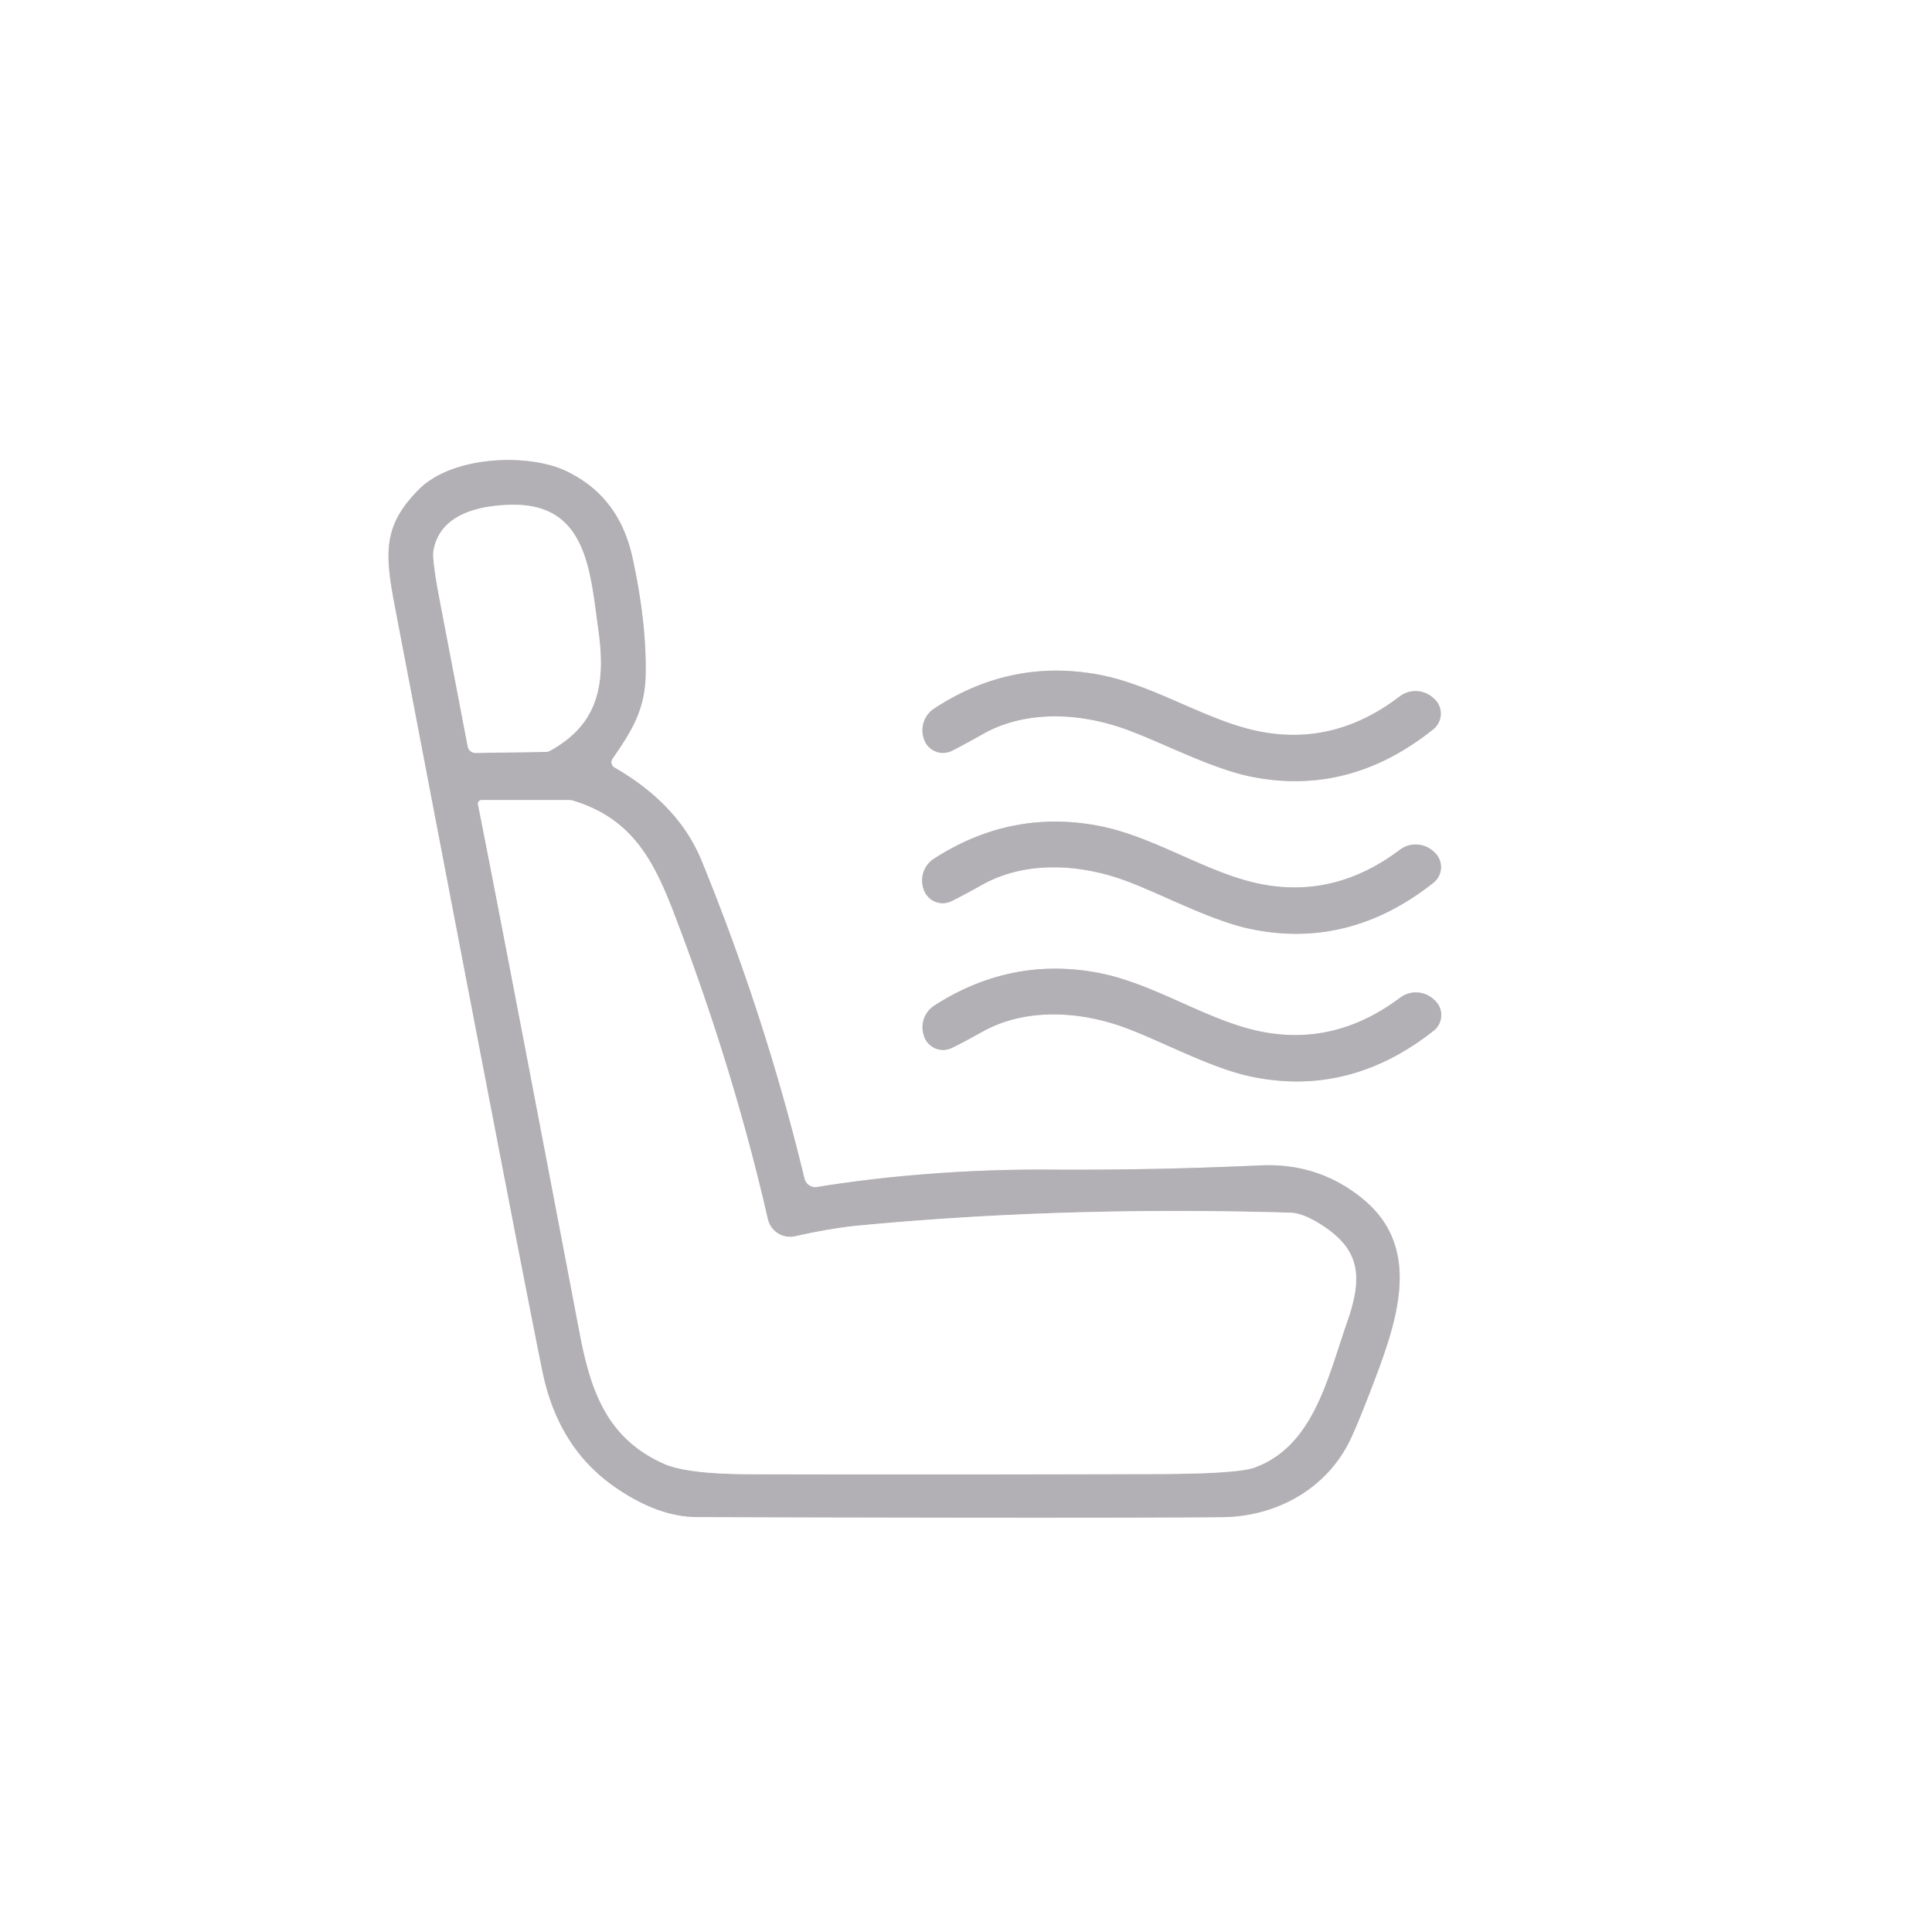 <?xml version="1.0" encoding="UTF-8" standalone="no"?>
<!DOCTYPE svg PUBLIC "-//W3C//DTD SVG 1.1//EN" "http://www.w3.org/Graphics/SVG/1.1/DTD/svg11.dtd">
<svg xmlns="http://www.w3.org/2000/svg" version="1.1" viewBox="0.00 0.00 209.00 209.00">
<rect x="0.00" y="0.00" width="209.00" height="209.00" fill="#333333" stroke="none"/>
<g stroke-width="2.00" fill="none" stroke-linecap="butt">
<path stroke="#d9d8da" vector-effect="non-scaling-stroke" d="
  M 66.25 82.09
  C 68.20 79.26 69.74 76.95 69.84 73.14
  Q 69.98 67.49 68.42 60.32
  Q 66.96 53.60 61.11 50.90
  C 57.10 49.05 48.93 49.27 45.26 53.00
  C 41.52 56.81 41.58 59.64 42.69 65.46
  Q 56.62 138.36 58.69 148.39
  Q 60.38 156.57 66.43 160.80
  Q 71.14 164.10 75.40 164.11
  Q 119.07 164.24 132.23 164.12
  C 137.71 164.07 143.00 161.41 145.73 156.41
  Q 146.54 154.92 148.17 150.68
  C 150.96 143.43 154.11 135.23 147.48 129.74
  Q 142.69 125.78 136.35 126.07
  Q 124.77 126.60 113.58 126.53
  C 104.81 126.47 96.10 127.16 88.39 128.41
  A 1.21 1.20 78.3 0 1 87.03 127.51
  Q 82.81 110.04 75.90 93.12
  Q 73.41 87.03 66.47 83.03
  A 0.66 0.66 0.0 0 1 66.25 82.09"
/>
<path stroke="#d9d8da" vector-effect="non-scaling-stroke" d="
  M 155.10 75.55
  A 2.85 2.85 0.0 0 0 151.40 75.35
  Q 144.45 80.67 136.42 79.16
  C 130.56 78.05 124.88 74.07 118.75 72.96
  Q 109.29 71.25 101.06 76.65
  A 2.80 2.80 0.0 0 0 99.96 79.96
  L 99.98 80.03
  A 2.17 2.16 67.8 0 0 102.89 81.26
  Q 103.63 80.92 106.36 79.39
  C 110.77 76.91 116.34 77.06 121.20 78.69
  C 125.15 80.01 130.74 83.07 135.26 84.00
  Q 145.95 86.19 155.05 78.89
  A 2.16 2.16 0.0 0 0 155.20 75.64
  L 155.10 75.55"
/>
<path stroke="#d9d8da" vector-effect="non-scaling-stroke" d="
  M 155.13 92.16
  A 2.85 2.85 0.0 0 0 151.43 91.93
  Q 144.44 97.21 136.42 95.64
  C 130.56 94.49 124.90 90.47 118.77 89.32
  Q 109.32 87.55 101.04 92.89
  A 2.80 2.80 0.0 0 0 99.92 96.20
  L 99.94 96.27
  A 2.17 2.16 68.1 0 0 102.85 97.52
  Q 103.59 97.19 106.33 95.67
  C 110.76 93.22 116.33 93.41 121.19 95.07
  C 125.13 96.42 130.70 99.52 135.22 100.48
  Q 145.91 102.74 155.06 95.50
  A 2.16 2.16 0.0 0 0 155.23 92.25
  L 155.13 92.16"
/>
<path stroke="#d9d8da" vector-effect="non-scaling-stroke" d="
  M 155.16 108.17
  A 2.85 2.85 0.0 0 0 151.46 107.93
  Q 144.46 113.19 136.45 111.60
  C 130.59 110.44 124.94 106.41 118.82 105.24
  Q 109.38 103.45 101.09 108.77
  A 2.80 2.80 0.0 0 0 99.96 112.08
  L 99.98 112.15
  A 2.17 2.16 68.3 0 0 102.88 113.40
  Q 103.63 113.08 106.37 111.56
  C 110.80 109.12 116.37 109.33 121.22 111.00
  C 125.16 112.36 130.72 115.47 135.24 116.44
  Q 145.92 118.73 155.08 111.51
  A 2.16 2.16 0.0 0 0 155.26 108.26
  L 155.16 108.17"
/>
<path stroke="#d9d8da" vector-effect="non-scaling-stroke" d="
  M 51.46 81.45
  L 59.00 81.34
  A 1.11 1.06 -58.4 0 0 59.53 81.20
  C 64.69 78.34 65.55 74.11 64.72 68.15
  C 63.83 61.78 63.51 54.40 55.24 54.61
  C 51.55 54.70 47.54 55.74 46.89 59.60
  Q 46.73 60.56 47.62 65.19
  Q 49.58 75.42 50.60 80.76
  A 0.87 0.86 -6.0 0 0 51.46 81.45"
/>
<path stroke="#d9d8da" vector-effect="non-scaling-stroke" d="
  M 52.10 86.55
  A 0.40 0.40 0.0 0 0 51.71 87.03
  Q 53.47 95.73 62.72 144.27
  C 63.93 150.62 65.74 155.65 71.85 158.36
  Q 74.33 159.46 81.25 159.48
  Q 100.65 159.53 125.20 159.46
  Q 133.84 159.43 135.71 158.76
  C 142.06 156.45 143.60 149.12 145.67 143.18
  C 147.34 138.42 147.33 135.38 143.13 132.62
  Q 141.01 131.23 139.63 131.19
  Q 115.09 130.46 92.78 132.59
  Q 89.97 132.86 86.01 133.74
  A 2.48 2.47 -12.7 0 1 83.06 131.88
  Q 79.52 116.45 73.70 100.90
  C 71.27 94.42 69.24 88.79 61.97 86.61
  A 1.44 1.41 -36.1 0 0 61.56 86.55
  L 52.10 86.55"
/>
</g>
<path fill="#ffffff" d="
  M 209.00 0.00
  L 209.00 209.00
  L 0.00 209.00
  L 0.00 0.00
  L 209.00 0.00
  Z
  M 66.25 82.09
  C 68.20 79.26 69.74 76.95 69.84 73.14
  Q 69.98 67.49 68.42 60.32
  Q 66.96 53.60 61.11 50.90
  C 57.10 49.05 48.93 49.27 45.26 53.00
  C 41.52 56.81 41.58 59.64 42.69 65.46
  Q 56.62 138.36 58.69 148.39
  Q 60.38 156.57 66.43 160.80
  Q 71.14 164.10 75.40 164.11
  Q 119.07 164.24 132.23 164.12
  C 137.71 164.07 143.00 161.41 145.73 156.41
  Q 146.54 154.92 148.17 150.68
  C 150.96 143.43 154.11 135.23 147.48 129.74
  Q 142.69 125.78 136.35 126.07
  Q 124.77 126.60 113.58 126.53
  C 104.81 126.47 96.10 127.16 88.39 128.41
  A 1.21 1.20 78.3 0 1 87.03 127.51
  Q 82.81 110.04 75.90 93.12
  Q 73.41 87.03 66.47 83.03
  A 0.66 0.66 0.0 0 1 66.25 82.09
  Z
  M 155.10 75.55
  A 2.85 2.85 0.0 0 0 151.40 75.35
  Q 144.45 80.67 136.42 79.16
  C 130.56 78.05 124.88 74.07 118.75 72.96
  Q 109.29 71.25 101.06 76.65
  A 2.80 2.80 0.0 0 0 99.96 79.96
  L 99.98 80.03
  A 2.17 2.16 67.8 0 0 102.89 81.26
  Q 103.63 80.92 106.36 79.39
  C 110.77 76.91 116.34 77.06 121.20 78.69
  C 125.15 80.01 130.74 83.07 135.26 84.00
  Q 145.95 86.19 155.05 78.89
  A 2.16 2.16 0.0 0 0 155.20 75.64
  L 155.10 75.55
  Z
  M 155.13 92.16
  A 2.85 2.85 0.0 0 0 151.43 91.93
  Q 144.44 97.21 136.42 95.64
  C 130.56 94.49 124.90 90.47 118.77 89.32
  Q 109.32 87.55 101.04 92.89
  A 2.80 2.80 0.0 0 0 99.92 96.20
  L 99.94 96.27
  A 2.17 2.16 68.1 0 0 102.85 97.52
  Q 103.59 97.19 106.33 95.67
  C 110.76 93.22 116.33 93.41 121.19 95.07
  C 125.13 96.42 130.70 99.52 135.22 100.48
  Q 145.91 102.74 155.06 95.50
  A 2.16 2.16 0.0 0 0 155.23 92.25
  L 155.13 92.16
  Z
  M 155.16 108.17
  A 2.85 2.85 0.0 0 0 151.46 107.93
  Q 144.46 113.19 136.45 111.60
  C 130.59 110.44 124.94 106.41 118.82 105.24
  Q 109.38 103.45 101.09 108.77
  A 2.80 2.80 0.0 0 0 99.96 112.08
  L 99.98 112.15
  A 2.17 2.16 68.3 0 0 102.88 113.40
  Q 103.63 113.08 106.37 111.56
  C 110.80 109.12 116.37 109.33 121.22 111.00
  C 125.16 112.36 130.72 115.47 135.24 116.44
  Q 145.92 118.73 155.08 111.51
  A 2.16 2.16 0.0 0 0 155.26 108.26
  L 155.16 108.17
  Z"
/>
<path fill="#b2b0b4" d="
  M 66.47 83.03
  Q 73.41 87.03 75.90 93.12
  Q 82.81 110.04 87.03 127.51
  A 1.21 1.20 78.3 0 0 88.39 128.41
  C 96.10 127.16 104.81 126.47 113.58 126.53
  Q 124.77 126.60 136.35 126.07
  Q 142.69 125.78 147.48 129.74
  C 154.11 135.23 150.96 143.43 148.17 150.68
  Q 146.54 154.92 145.73 156.41
  C 143.00 161.41 137.71 164.07 132.23 164.12
  Q 119.07 164.24 75.40 164.11
  Q 71.14 164.10 66.43 160.80
  Q 60.38 156.57 58.69 148.39
  Q 56.62 138.36 42.69 65.46
  C 41.58 59.64 41.52 56.81 45.26 53.00
  C 48.93 49.27 57.10 49.05 61.11 50.90
  Q 66.96 53.60 68.42 60.32
  Q 69.98 67.49 69.84 73.14
  C 69.74 76.95 68.20 79.26 66.25 82.09
  A 0.66 0.66 0.0 0 0 66.47 83.03
  Z
  M 51.46 81.45
  L 59.00 81.34
  A 1.11 1.06 -58.4 0 0 59.53 81.20
  C 64.69 78.34 65.55 74.11 64.72 68.15
  C 63.83 61.78 63.51 54.40 55.24 54.61
  C 51.55 54.70 47.54 55.74 46.89 59.60
  Q 46.73 60.56 47.62 65.19
  Q 49.58 75.42 50.60 80.76
  A 0.87 0.86 -6.0 0 0 51.46 81.45
  Z
  M 52.10 86.55
  A 0.40 0.40 0.0 0 0 51.71 87.03
  Q 53.47 95.73 62.72 144.27
  C 63.93 150.62 65.74 155.65 71.85 158.36
  Q 74.33 159.46 81.25 159.48
  Q 100.65 159.53 125.20 159.46
  Q 133.84 159.43 135.71 158.76
  C 142.06 156.45 143.60 149.12 145.67 143.18
  C 147.34 138.42 147.33 135.38 143.13 132.62
  Q 141.01 131.23 139.63 131.19
  Q 115.09 130.46 92.78 132.59
  Q 89.97 132.86 86.01 133.74
  A 2.48 2.47 -12.7 0 1 83.06 131.88
  Q 79.52 116.45 73.70 100.90
  C 71.27 94.42 69.24 88.79 61.97 86.61
  A 1.44 1.41 -36.1 0 0 61.56 86.55
  L 52.10 86.55
  Z"
/>
<path fill="#ffffff" d="
  M 50.60 80.76
  Q 49.58 75.42 47.62 65.19
  Q 46.73 60.56 46.89 59.60
  C 47.54 55.74 51.55 54.70 55.24 54.61
  C 63.51 54.40 63.83 61.78 64.72 68.15
  C 65.55 74.11 64.69 78.34 59.53 81.20
  A 1.11 1.06 -58.4 0 1 59.00 81.34
  L 51.46 81.45
  A 0.87 0.86 -6.0 0 1 50.60 80.76
  Z"
/>
<path fill="#b2b0b4" d="
  M 155.10 75.55
  L 155.20 75.64
  A 2.16 2.16 0.0 0 1 155.05 78.89
  Q 145.95 86.19 135.26 84.00
  C 130.74 83.07 125.15 80.01 121.20 78.69
  C 116.34 77.06 110.77 76.91 106.36 79.39
  Q 103.63 80.92 102.89 81.26
  A 2.17 2.16 67.8 0 1 99.98 80.03
  L 99.96 79.96
  A 2.80 2.80 0.0 0 1 101.06 76.65
  Q 109.29 71.25 118.75 72.96
  C 124.88 74.07 130.56 78.05 136.42 79.16
  Q 144.45 80.67 151.40 75.35
  A 2.85 2.85 0.0 0 1 155.10 75.55
  Z"
/>
<path fill="#ffffff" d="
  M 52.10 86.55
  L 61.56 86.55
  A 1.44 1.41 -36.1 0 1 61.97 86.61
  C 69.24 88.79 71.27 94.42 73.70 100.90
  Q 79.52 116.45 83.06 131.88
  A 2.48 2.47 -12.7 0 0 86.01 133.74
  Q 89.97 132.86 92.78 132.59
  Q 115.09 130.46 139.63 131.19
  Q 141.01 131.23 143.13 132.62
  C 147.33 135.38 147.34 138.42 145.67 143.18
  C 143.60 149.12 142.06 156.45 135.71 158.76
  Q 133.84 159.43 125.20 159.46
  Q 100.65 159.53 81.25 159.48
  Q 74.33 159.46 71.85 158.36
  C 65.74 155.65 63.93 150.62 62.72 144.27
  Q 53.47 95.73 51.71 87.03
  A 0.40 0.40 0.0 0 1 52.10 86.55
  Z"
/>
<path fill="#b2b0b4" d="
  M 155.13 92.16
  L 155.23 92.25
  A 2.16 2.16 0.0 0 1 155.06 95.50
  Q 145.91 102.74 135.22 100.48
  C 130.70 99.52 125.13 96.42 121.19 95.07
  C 116.33 93.41 110.76 93.22 106.33 95.67
  Q 103.59 97.19 102.85 97.52
  A 2.17 2.16 68.1 0 1 99.94 96.27
  L 99.92 96.20
  A 2.80 2.80 0.0 0 1 101.04 92.89
  Q 109.32 87.55 118.77 89.32
  C 124.90 90.47 130.56 94.49 136.42 95.64
  Q 144.44 97.21 151.43 91.93
  A 2.85 2.85 0.0 0 1 155.13 92.16
  Z"
/>
<path fill="#b2b0b4" d="
  M 155.16 108.17
  L 155.26 108.26
  A 2.16 2.16 0.0 0 1 155.08 111.51
  Q 145.92 118.73 135.24 116.44
  C 130.72 115.47 125.16 112.36 121.22 111.00
  C 116.37 109.33 110.80 109.12 106.37 111.56
  Q 103.63 113.08 102.88 113.40
  A 2.17 2.16 68.3 0 1 99.98 112.15
  L 99.96 112.08
  A 2.80 2.80 0.0 0 1 101.09 108.77
  Q 109.38 103.45 118.82 105.24
  C 124.94 106.41 130.59 110.44 136.45 111.60
  Q 144.46 113.19 151.46 107.93
  A 2.85 2.85 0.0 0 1 155.16 108.17
  Z"
/>
</svg>
